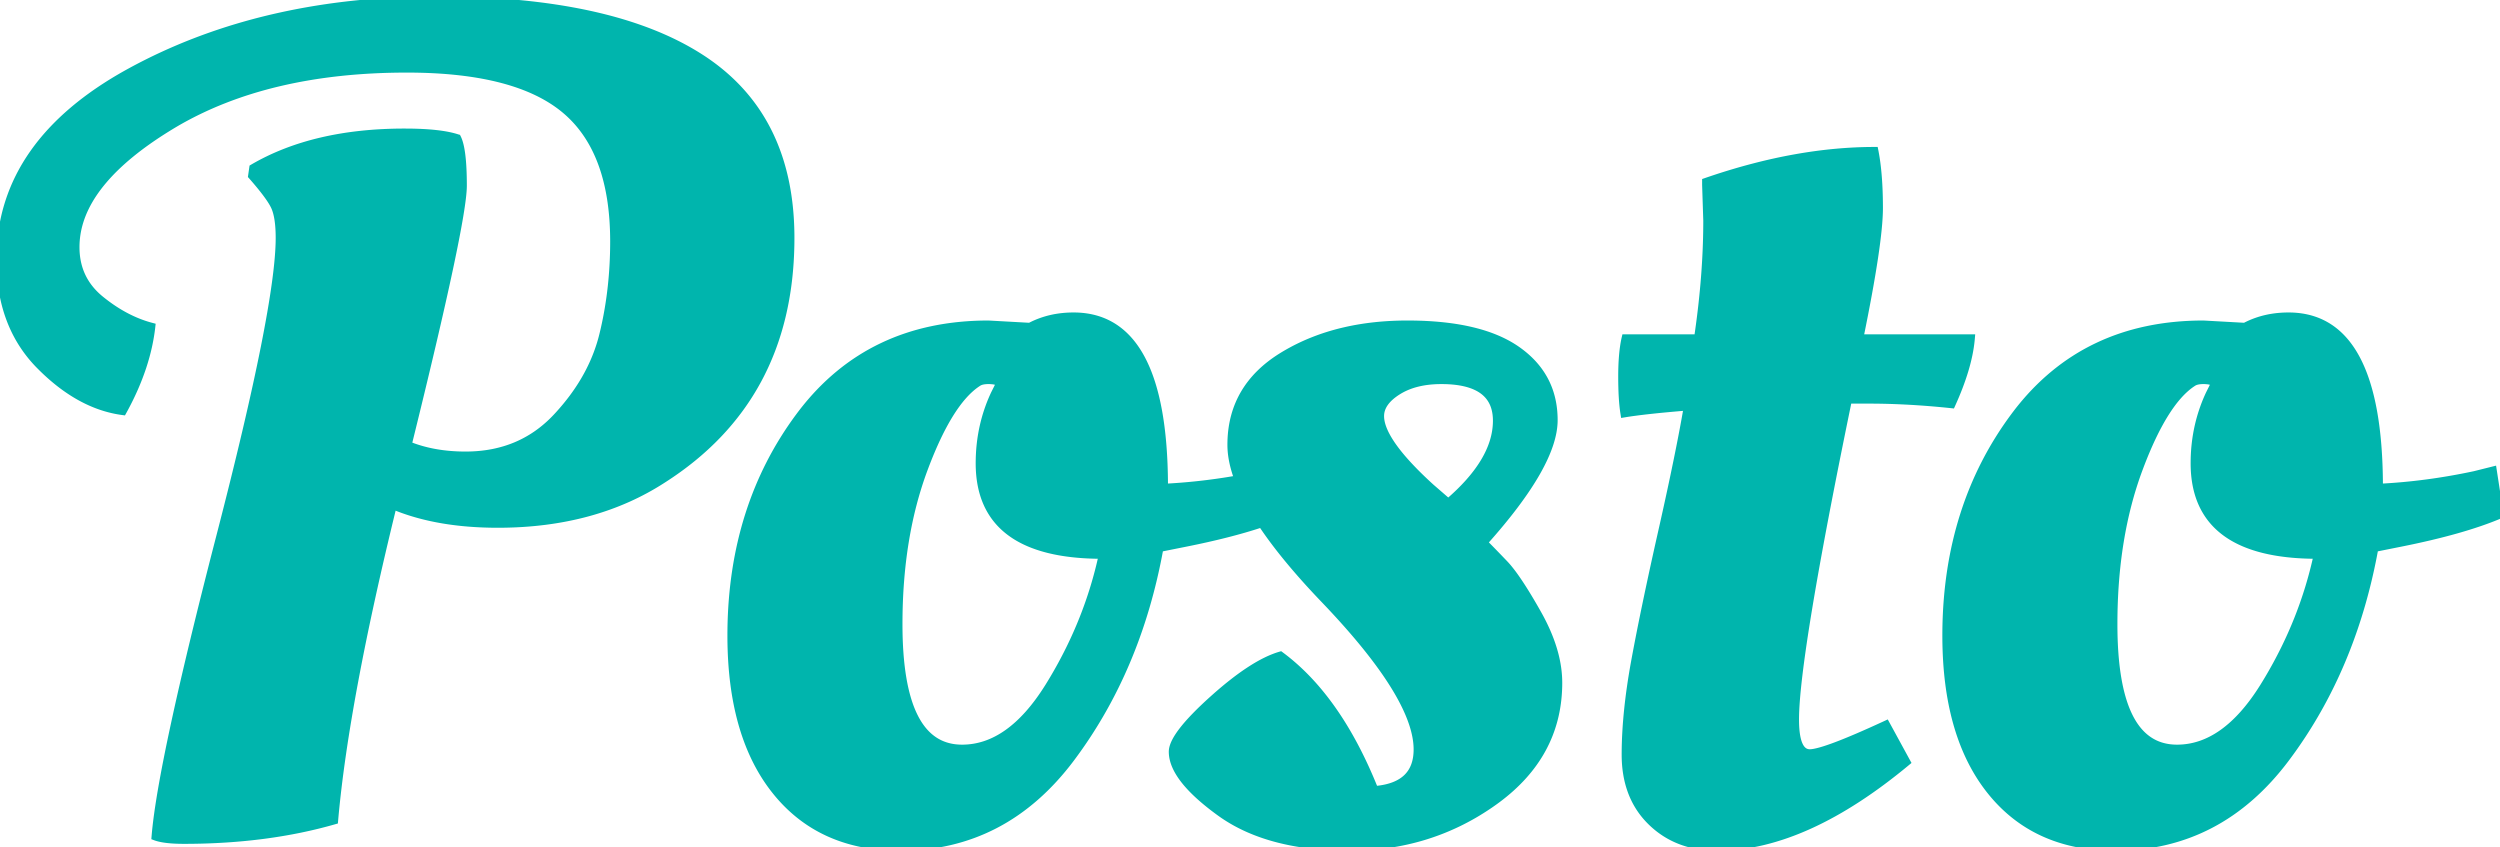 <svg width="326.25" height="110.55" viewBox="0 0 326.25 110.55" xmlns="http://www.w3.org/2000/svg"><g id="svgGroup" stroke-linecap="round" fill-rule="evenodd" font-size="9pt" stroke="#00b5ad" stroke-width="0.25mm" fill="#00b5ad" style="stroke:#00b5ad;stroke-width:0.25mm;fill:#00b5ad"><path d="M 32.85 22.95 L 33 21.9 Q 40.95 17.25 52.8 17.25 A 56.277 56.277 0 0 1 53.088 17.251 Q 57.498 17.273 59.678 17.993 A 7.657 7.657 0 0 1 59.7 18 Q 60.443 19.487 60.45 24.142 A 58.922 58.922 0 0 1 60.45 24.225 Q 60.45 28.95 53.25 58.05 Q 56.55 59.4 60.75 59.4 A 20.604 20.604 0 0 0 61.198 59.395 Q 67.854 59.251 72.281 54.78 A 17.34 17.34 0 0 0 72.6 54.45 A 31.294 31.294 0 0 0 72.887 54.14 Q 76.857 49.798 78.371 44.829 A 21.27 21.27 0 0 0 78.675 43.725 A 46.027 46.027 0 0 0 78.848 43 Q 80.1 37.547 80.1 31.5 A 43.489 43.489 0 0 0 80.098 31.131 Q 80.013 21.018 75.203 15.74 A 15.055 15.055 0 0 0 73.725 14.325 Q 67.438 9.074 53.492 9.001 A 75.4 75.4 0 0 0 53.1 9 Q 34.912 9 22.748 16.171 A 43.015 43.015 0 0 0 22.2 16.5 A 57.965 57.965 0 0 0 21.819 16.735 Q 11.104 23.382 10.022 30.616 A 11.024 11.024 0 0 0 9.9 32.25 A 10.705 10.705 0 0 0 9.905 32.576 Q 10.024 36.494 13.034 39 A 10.538 10.538 0 0 0 13.125 39.075 A 23.011 23.011 0 0 0 13.428 39.317 Q 16.339 41.606 19.433 42.499 A 14.807 14.807 0 0 0 19.8 42.6 Q 19.22 47.822 16.255 53.325 A 40.193 40.193 0 0 1 16.05 53.7 Q 10.35 52.95 5.175 47.7 A 17.899 17.899 0 0 1 4.701 47.201 Q 0.118 42.179 0.003 34.308 A 27.862 27.862 0 0 1 0 33.9 A 27.071 27.071 0 0 1 0.007 33.305 Q 0.33 18.602 16.689 9.526 A 55.744 55.744 0 0 1 17.1 9.3 A 69.777 69.777 0 0 1 19.123 8.242 Q 35.414 0.061 56.682 0 A 111.534 111.534 0 0 1 57 0 Q 79.644 0 91.339 7.472 A 31.471 31.471 0 0 1 91.5 7.575 Q 103.046 15.05 103.198 30.633 A 42.772 42.772 0 0 1 103.2 31.05 A 51.623 51.623 0 0 1 103.196 31.699 Q 102.94 52.066 86.55 62.55 Q 77.63 68.348 65.173 68.4 A 54.086 54.086 0 0 1 64.95 68.4 Q 57.372 68.4 51.839 66.219 A 25.126 25.126 0 0 1 51.3 66 Q 45.074 91.347 43.683 106.734 A 120.415 120.415 0 0 0 43.65 107.1 Q 34.902 109.62 24.25 109.65 A 91.2 91.2 0 0 1 24 109.65 Q 21.562 109.65 20.358 109.239 A 3.882 3.882 0 0 1 20.25 109.2 A 34.552 34.552 0 0 1 20.262 109.051 Q 21.054 99.596 28.597 70.393 A 1150.942 1150.942 0 0 1 28.725 69.9 Q 36.422 40.157 36.45 31.115 A 21.274 21.274 0 0 0 36.45 31.05 Q 36.45 28.264 35.805 26.911 A 3.66 3.66 0 0 0 35.775 26.85 Q 35.108 25.515 32.901 23.008 A 59.503 59.503 0 0 0 32.85 22.95 Z M 129 42.3 L 134.4 42.6 A 11.241 11.241 0 0 1 136.138 41.859 Q 137.929 41.268 139.974 41.251 A 14.616 14.616 0 0 1 140.1 41.25 A 12.287 12.287 0 0 1 140.456 41.255 Q 151.85 41.585 151.949 63.217 A 83.213 83.213 0 0 1 151.95 63.6 Q 156.355 63.385 160.836 62.632 A 80.117 80.117 0 0 0 161.547 62.509 A 19.218 19.218 0 0 1 161.541 62.491 Q 160.65 60.081 160.65 58.05 A 16.365 16.365 0 0 1 160.655 57.642 Q 160.833 50.499 167.287 46.494 A 19.442 19.442 0 0 1 167.4 46.425 A 25.32 25.32 0 0 1 168.581 45.746 Q 174.969 42.3 183.675 42.3 A 52.831 52.831 0 0 1 184.119 42.302 Q 193.313 42.379 198 45.675 A 14.285 14.285 0 0 1 198.295 45.888 Q 202.8 49.23 202.8 54.825 Q 202.8 60.569 193.749 70.69 A 96.903 96.903 0 0 1 193.65 70.8 Q 194.657 71.807 196.215 73.434 A 338.083 338.083 0 0 1 196.35 73.575 Q 197.985 75.285 200.652 80.015 A 101.918 101.918 0 0 1 200.7 80.1 A 29 29 0 0 1 200.866 80.399 Q 203.268 84.79 203.393 88.675 A 13.214 13.214 0 0 1 203.4 89.1 A 21.14 21.14 0 0 1 203.394 89.614 Q 203.177 98.523 195.412 104.303 A 27.089 27.089 0 0 1 195.075 104.55 A 33.519 33.519 0 0 1 194.421 105.01 Q 186.334 110.55 176.1 110.55 A 49.678 49.678 0 0 1 175.603 110.548 Q 165.706 110.449 159.706 106.387 A 19.055 19.055 0 0 1 159.225 106.05 Q 153.117 101.634 153.002 98.23 A 3.859 3.859 0 0 1 153 98.1 A 1.781 1.781 0 0 1 153.005 97.97 Q 153.159 95.857 158.25 91.275 A 60.176 60.176 0 0 1 158.495 91.056 Q 163.584 86.525 167.1 85.5 Q 174.6 91.05 179.4 103.05 A 12.682 12.682 0 0 0 179.572 103.035 Q 184.95 102.525 184.95 97.8 A 8.035 8.035 0 0 0 184.945 97.528 Q 184.713 90.652 172.8 78.225 A 116.992 116.992 0 0 1 172.447 77.855 Q 167.674 72.832 164.832 68.632 A 44.377 44.377 0 0 1 164.641 68.346 A 51.328 51.328 0 0 1 164.507 68.391 Q 160.419 69.741 154.706 70.88 A 130.883 130.883 0 0 1 154.35 70.95 L 151.35 71.55 A 78.287 78.287 0 0 1 151.178 72.469 Q 148.624 85.679 141.892 95.941 A 58.874 58.874 0 0 1 139.8 98.925 Q 131.1 110.55 117.45 110.55 A 29.004 29.004 0 0 1 116.967 110.546 Q 106.963 110.379 101.25 103.275 A 21.463 21.463 0 0 1 100.714 102.58 Q 95.497 95.519 95.402 83.401 A 57.557 57.557 0 0 1 95.4 82.95 A 61.517 61.517 0 0 1 95.405 82.172 Q 95.609 66.066 104.275 54.368 A 44.872 44.872 0 0 1 104.325 54.3 A 35.089 35.089 0 0 1 104.606 53.928 Q 113.496 42.3 129 42.3 Z M 242.7 44.1 L 257.25 44.1 A 15.576 15.576 0 0 1 257.229 44.336 Q 256.88 48.005 254.7 52.8 A 121.745 121.745 0 0 0 253.99 52.727 Q 248.681 52.2 243.9 52.2 L 241.2 52.2 A 1386.297 1386.297 0 0 0 241.093 52.721 Q 234.353 85.459 234.3 93.772 A 20.435 20.435 0 0 0 234.3 93.9 A 19.482 19.482 0 0 0 234.301 94.102 Q 234.344 98.25 236.175 98.25 A 2.064 2.064 0 0 0 236.251 98.249 Q 238.18 98.178 245.926 94.603 A 198.71 198.71 0 0 0 246.15 94.5 L 248.85 99.45 Q 235.664 110.414 224.38 110.548 A 23.493 23.493 0 0 1 224.1 110.55 A 16.428 16.428 0 0 1 223.774 110.547 Q 218.831 110.449 215.588 107.359 A 12.078 12.078 0 0 1 215.475 107.25 A 11.218 11.218 0 0 1 215.116 106.883 Q 212.115 103.667 212.1 98.527 A 17.725 17.725 0 0 1 212.1 98.475 A 47.594 47.594 0 0 1 212.101 98.131 Q 212.139 92.949 213.3 86.51 A 97.949 97.949 0 0 1 213.375 86.1 Q 214.65 79.2 216.9 69.225 A 627.017 627.017 0 0 0 217.005 68.76 Q 219.175 59.106 220.2 53.1 A 263.033 263.033 0 0 0 219.867 53.127 Q 214.568 53.564 211.95 54 A 13.797 13.797 0 0 1 211.923 53.828 Q 211.65 52.056 211.65 49.125 Q 211.65 46.164 212.067 44.246 A 11.905 11.905 0 0 1 212.1 44.1 L 221.55 44.1 A 125.929 125.929 0 0 0 221.66 43.343 Q 222.706 35.975 222.748 29.36 A 87.044 87.044 0 0 0 222.75 28.8 L 222.6 24.15 L 222.6 23.7 A 89.667 89.667 0 0 1 223.33 23.451 Q 234.623 19.65 244.65 19.65 A 21.654 21.654 0 0 1 244.687 19.839 Q 245.232 22.697 245.249 26.875 A 66.441 66.441 0 0 1 245.25 27.15 Q 245.25 31.65 242.7 44.1 Z M 287.55 42.3 L 292.95 42.6 A 11.241 11.241 0 0 1 294.688 41.859 Q 296.479 41.268 298.524 41.251 A 14.616 14.616 0 0 1 298.65 41.25 A 12.287 12.287 0 0 1 299.006 41.255 Q 310.4 41.585 310.499 63.217 A 83.213 83.213 0 0 1 310.5 63.6 Q 316.65 63.3 322.95 61.95 L 325.35 61.35 L 326.25 67.2 Q 321.405 69.255 313.256 70.88 A 130.883 130.883 0 0 1 312.9 70.95 L 309.9 71.55 A 78.287 78.287 0 0 1 309.728 72.469 Q 307.174 85.679 300.442 95.941 A 58.874 58.874 0 0 1 298.35 98.925 Q 289.65 110.55 276 110.55 A 29.004 29.004 0 0 1 275.517 110.546 Q 265.513 110.379 259.8 103.275 A 21.463 21.463 0 0 1 259.264 102.58 Q 254.047 95.519 253.952 83.401 A 57.557 57.557 0 0 1 253.95 82.95 A 61.517 61.517 0 0 1 253.955 82.172 Q 254.159 66.066 262.825 54.368 A 44.872 44.872 0 0 1 262.875 54.3 A 35.089 35.089 0 0 1 263.156 53.928 Q 272.046 42.3 287.55 42.3 Z M 129.75 51.45 L 130.5 49.95 Q 129.934 49.667 129.102 49.651 A 5.248 5.248 0 0 0 129 49.65 A 5.151 5.151 0 0 0 128.889 49.651 Q 128.085 49.668 127.663 49.941 A 1.181 1.181 0 0 0 127.65 49.95 A 7.19 7.19 0 0 0 127.445 50.086 Q 123.868 52.552 120.703 60.925 A 65.711 65.711 0 0 0 120.6 61.2 Q 117.3 70.05 117.3 81.45 Q 117.3 97.554 125.452 97.649 A 8.328 8.328 0 0 0 125.55 97.65 Q 131.809 97.65 136.81 89.654 A 33.762 33.762 0 0 0 136.875 89.55 A 58.434 58.434 0 0 0 137.415 88.661 Q 142.007 80.958 143.85 72.45 Q 127.8 72.45 127.8 60.45 A 23.361 23.361 0 0 1 127.808 59.852 Q 127.918 55.543 129.624 51.726 A 21.157 21.157 0 0 1 129.75 51.45 Z M 288.3 51.45 L 289.05 49.95 Q 288.484 49.667 287.652 49.651 A 5.248 5.248 0 0 0 287.55 49.65 A 5.151 5.151 0 0 0 287.439 49.651 Q 286.635 49.668 286.213 49.941 A 1.181 1.181 0 0 0 286.2 49.95 A 7.19 7.19 0 0 0 285.995 50.086 Q 282.418 52.552 279.253 60.925 A 65.711 65.711 0 0 0 279.15 61.2 Q 275.85 70.05 275.85 81.45 Q 275.85 97.554 284.002 97.649 A 8.328 8.328 0 0 0 284.1 97.65 Q 290.359 97.65 295.36 89.654 A 33.762 33.762 0 0 0 295.425 89.55 A 58.434 58.434 0 0 0 295.965 88.661 Q 300.557 80.958 302.4 72.45 Q 286.35 72.45 286.35 60.45 A 23.361 23.361 0 0 1 286.358 59.852 Q 286.468 55.543 288.174 51.726 A 21.157 21.157 0 0 1 288.3 51.45 Z M 186.75 63.6 L 189 65.55 Q 195.23 60.21 195.299 55.016 A 8.755 8.755 0 0 0 195.3 54.9 A 7.404 7.404 0 0 0 195.296 54.667 Q 195.138 49.65 188.1 49.65 A 16.302 16.302 0 0 0 187.779 49.653 Q 184.801 49.712 182.747 50.868 A 7.777 7.777 0 0 0 182.4 51.075 Q 180.15 52.5 180.15 54.3 A 3.429 3.429 0 0 0 180.156 54.502 Q 180.347 57.733 186.563 63.429 A 64.149 64.149 0 0 0 186.75 63.6 Z" vector-effect="non-scaling-stroke"/></g></svg>
